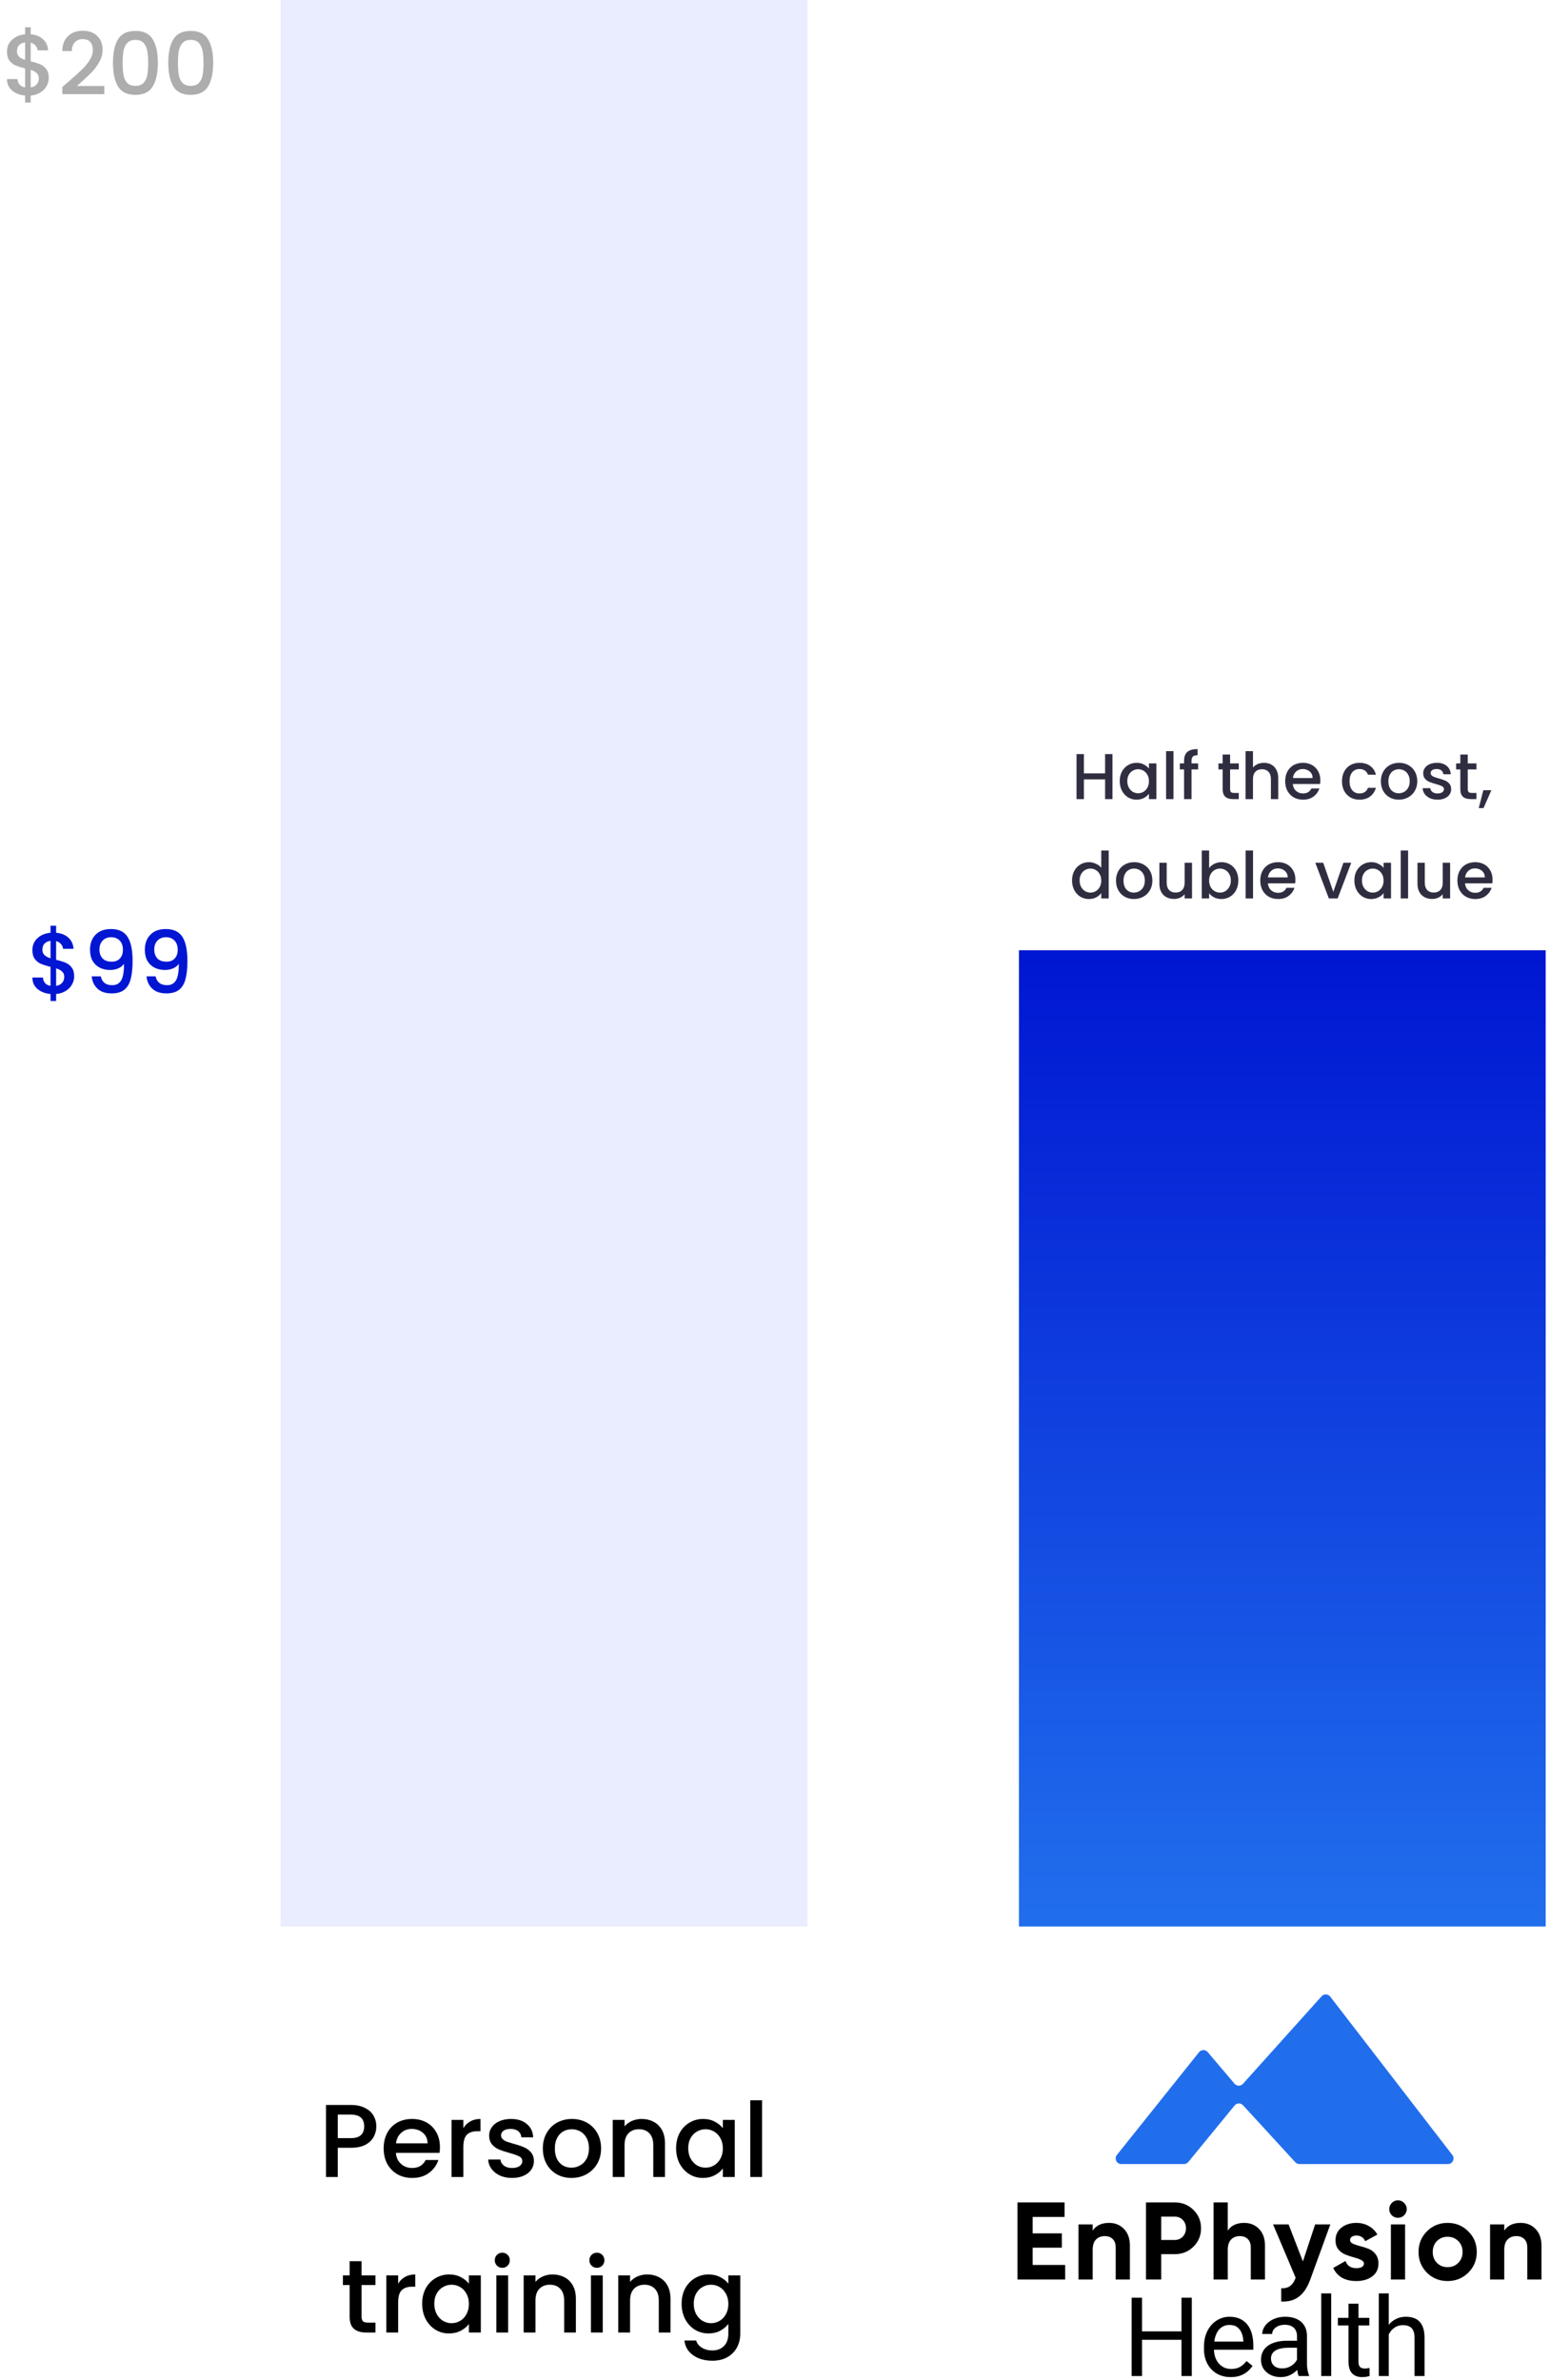<svg width="359" height="551" viewBox="0 0 359 551" fill="none" xmlns="http://www.w3.org/2000/svg">
<g id="graph">
<g id="tag-right">
<path id="Health" d="M273.945 539.737V541.692H264.134V539.737H273.945ZM264.507 531.943V550.072H262.104V531.943H264.507ZM276.037 531.943V550.072H273.646V531.943H276.037ZM285.04 550.321C284.102 550.321 283.251 550.163 282.487 549.848C281.732 549.524 281.08 549.072 280.532 548.491C279.993 547.91 279.578 547.221 279.287 546.424C278.997 545.627 278.852 544.755 278.852 543.809V543.286C278.852 542.19 279.013 541.215 279.337 540.36C279.661 539.497 280.101 538.766 280.657 538.169C281.213 537.571 281.844 537.119 282.55 536.811C283.255 536.504 283.986 536.351 284.741 536.351C285.704 536.351 286.534 536.517 287.231 536.849C287.937 537.181 288.514 537.646 288.962 538.243C289.41 538.833 289.742 539.53 289.958 540.335C290.174 541.132 290.282 542.004 290.282 542.95V543.983H280.221V542.103H287.978V541.929C287.945 541.331 287.821 540.75 287.605 540.186C287.397 539.621 287.065 539.156 286.609 538.791C286.152 538.426 285.53 538.243 284.741 538.243C284.218 538.243 283.737 538.355 283.297 538.579C282.857 538.795 282.479 539.119 282.164 539.551C281.848 539.982 281.603 540.509 281.429 541.132C281.255 541.755 281.167 542.473 281.167 543.286V543.809C281.167 544.448 281.255 545.05 281.429 545.614C281.612 546.171 281.873 546.66 282.213 547.084C282.562 547.507 282.981 547.839 283.471 548.08C283.969 548.32 284.533 548.441 285.164 548.441C285.978 548.441 286.667 548.275 287.231 547.943C287.796 547.611 288.29 547.167 288.713 546.61L290.107 547.719C289.817 548.159 289.448 548.578 288.999 548.976C288.551 549.375 287.999 549.698 287.343 549.947C286.696 550.196 285.928 550.321 285.04 550.321ZM300.405 547.768V540.833C300.405 540.302 300.297 539.841 300.081 539.451C299.874 539.053 299.558 538.745 299.135 538.53C298.712 538.314 298.189 538.206 297.566 538.206C296.985 538.206 296.475 538.306 296.035 538.505C295.603 538.704 295.263 538.965 295.014 539.289C294.773 539.613 294.653 539.962 294.653 540.335H292.349C292.349 539.854 292.474 539.376 292.723 538.903C292.972 538.43 293.329 538.003 293.793 537.621C294.267 537.231 294.831 536.923 295.487 536.699C296.151 536.467 296.89 536.351 297.703 536.351C298.683 536.351 299.546 536.517 300.293 536.849C301.048 537.181 301.638 537.683 302.061 538.355C302.493 539.019 302.709 539.854 302.709 540.858V547.133C302.709 547.582 302.746 548.059 302.821 548.565C302.904 549.072 303.024 549.507 303.182 549.873V550.072H300.779C300.662 549.806 300.571 549.453 300.505 549.014C300.438 548.565 300.405 548.15 300.405 547.768ZM300.803 541.904L300.828 543.523H298.5C297.844 543.523 297.259 543.577 296.744 543.684C296.23 543.784 295.798 543.938 295.449 544.145C295.101 544.353 294.835 544.614 294.653 544.93C294.47 545.237 294.379 545.598 294.379 546.013C294.379 546.436 294.474 546.822 294.665 547.171C294.856 547.519 295.142 547.797 295.524 548.005C295.914 548.204 296.392 548.304 296.956 548.304C297.662 548.304 298.284 548.154 298.824 547.856C299.363 547.557 299.791 547.192 300.106 546.76C300.43 546.328 300.604 545.909 300.629 545.502L301.613 546.61C301.555 546.959 301.397 547.345 301.14 547.768C300.882 548.192 300.538 548.599 300.106 548.989C299.683 549.37 299.177 549.69 298.587 549.947C298.006 550.196 297.35 550.321 296.62 550.321C295.707 550.321 294.906 550.142 294.217 549.786C293.536 549.429 293.005 548.951 292.623 548.354C292.25 547.748 292.063 547.071 292.063 546.324C292.063 545.602 292.204 544.967 292.486 544.419C292.768 543.863 293.175 543.402 293.706 543.037C294.238 542.663 294.877 542.381 295.624 542.19C296.371 541.999 297.205 541.904 298.126 541.904H300.803ZM308.324 530.947V550.072H306.009V530.947H308.324ZM317.153 536.6V538.368H309.869V536.6H317.153ZM312.334 533.325H314.638V546.735C314.638 547.192 314.708 547.536 314.849 547.768C314.991 548.001 315.173 548.154 315.397 548.229C315.621 548.304 315.862 548.341 316.119 548.341C316.31 548.341 316.51 548.325 316.717 548.291C316.933 548.25 317.095 548.217 317.203 548.192L317.215 550.072C317.033 550.13 316.792 550.184 316.493 550.234C316.202 550.292 315.85 550.321 315.435 550.321C314.87 550.321 314.351 550.209 313.878 549.985C313.405 549.761 313.027 549.387 312.745 548.864C312.471 548.333 312.334 547.619 312.334 546.723V533.325ZM321.648 530.947V550.072H319.345V530.947H321.648ZM321.1 542.825L320.142 542.788C320.15 541.867 320.287 541.016 320.553 540.235C320.818 539.447 321.192 538.762 321.673 538.181C322.155 537.6 322.727 537.152 323.391 536.836C324.064 536.513 324.807 536.351 325.62 536.351C326.284 536.351 326.882 536.442 327.413 536.625C327.944 536.799 328.397 537.081 328.77 537.471C329.152 537.861 329.443 538.368 329.642 538.99C329.841 539.605 329.941 540.356 329.941 541.244V550.072H327.625V541.219C327.625 540.514 327.521 539.949 327.314 539.526C327.106 539.094 326.803 538.783 326.405 538.592C326.006 538.393 325.516 538.293 324.935 538.293C324.363 538.293 323.84 538.413 323.367 538.654C322.902 538.895 322.499 539.227 322.159 539.65C321.827 540.074 321.565 540.559 321.374 541.107C321.192 541.647 321.1 542.219 321.1 542.825Z" fill="black"/>
<path id="EnPhysion" d="M239.177 524.362H246.699V527.728H235.658V509.878H246.572V513.244H239.177V517.043H245.934V520.358H239.177V524.362ZM256.88 514.621C258.274 514.621 259.422 515.088 260.323 516.023C261.241 516.958 261.7 518.25 261.7 519.899V527.728H258.41V520.307C258.41 519.457 258.181 518.811 257.722 518.369C257.263 517.91 256.651 517.681 255.886 517.681C255.036 517.681 254.356 517.944 253.846 518.471C253.336 518.998 253.081 519.789 253.081 520.843V527.728H249.791V514.978H253.081V516.406C253.88 515.216 255.146 514.621 256.88 514.621ZM272.082 509.878C273.799 509.878 275.244 510.456 276.417 511.612C277.59 512.768 278.177 514.187 278.177 515.87C278.177 517.553 277.59 518.973 276.417 520.129C275.244 521.285 273.799 521.863 272.082 521.863H268.946V527.728H265.427V509.878H272.082ZM272.082 518.573C272.83 518.573 273.451 518.318 273.944 517.808C274.437 517.281 274.683 516.635 274.683 515.87C274.683 515.088 274.437 514.442 273.944 513.932C273.451 513.422 272.83 513.167 272.082 513.167H268.946V518.573H272.082ZM288.169 514.621C289.563 514.621 290.71 515.088 291.611 516.023C292.529 516.958 292.988 518.25 292.988 519.899V527.728H289.699V520.307C289.699 519.457 289.469 518.811 289.01 518.369C288.551 517.91 287.939 517.681 287.174 517.681C286.324 517.681 285.644 517.944 285.134 518.471C284.624 518.998 284.369 519.789 284.369 520.843V527.728H281.08V509.878H284.369V516.406C285.168 515.216 286.435 514.621 288.169 514.621ZM304.601 514.978H308.12L303.479 527.728C302.816 529.564 301.932 530.89 300.827 531.706C299.739 532.539 298.379 532.913 296.747 532.828V529.768C297.631 529.785 298.328 529.598 298.838 529.207C299.365 528.816 299.782 528.187 300.088 527.32L294.86 514.978H298.456L301.771 523.546L304.601 514.978ZM312.688 518.599C312.688 518.939 312.909 519.219 313.351 519.44C313.81 519.644 314.363 519.831 315.009 520.001C315.655 520.154 316.301 520.358 316.947 520.613C317.593 520.851 318.137 521.259 318.579 521.837C319.038 522.415 319.267 523.138 319.267 524.005C319.267 525.314 318.774 526.325 317.788 527.039C316.819 527.736 315.604 528.085 314.142 528.085C311.524 528.085 309.739 527.073 308.787 525.05L311.643 523.444C312.017 524.549 312.85 525.101 314.142 525.101C315.315 525.101 315.901 524.736 315.901 524.005C315.901 523.665 315.672 523.393 315.213 523.189C314.771 522.968 314.227 522.772 313.581 522.602C312.935 522.432 312.289 522.22 311.643 521.965C310.997 521.71 310.444 521.31 309.985 520.766C309.543 520.205 309.322 519.508 309.322 518.675C309.322 517.417 309.781 516.431 310.699 515.717C311.634 514.986 312.79 514.621 314.167 514.621C315.204 514.621 316.148 514.859 316.998 515.335C317.848 515.794 318.519 516.457 319.012 517.324L316.207 518.854C315.799 517.987 315.119 517.553 314.167 517.553C313.742 517.553 313.385 517.647 313.096 517.834C312.824 518.021 312.688 518.276 312.688 518.599ZM323.78 513.448C323.236 513.448 322.76 513.252 322.352 512.861C321.961 512.453 321.765 511.977 321.765 511.433C321.765 510.889 321.961 510.413 322.352 510.005C322.76 509.597 323.236 509.393 323.78 509.393C324.341 509.393 324.817 509.597 325.208 510.005C325.616 510.413 325.82 510.889 325.82 511.433C325.82 511.977 325.616 512.453 325.208 512.861C324.817 513.252 324.341 513.448 323.78 513.448ZM322.148 527.728V514.978H325.437V527.728H322.148ZM340.076 526.147C338.767 527.439 337.169 528.085 335.282 528.085C333.395 528.085 331.797 527.439 330.488 526.147C329.196 524.838 328.55 523.24 328.55 521.353C328.55 519.466 329.196 517.876 330.488 516.584C331.797 515.275 333.395 514.621 335.282 514.621C337.169 514.621 338.767 515.275 340.076 516.584C341.385 517.876 342.04 519.466 342.04 521.353C342.04 523.24 341.385 524.838 340.076 526.147ZM332.809 523.877C333.472 524.54 334.296 524.872 335.282 524.872C336.268 524.872 337.093 524.54 337.756 523.877C338.419 523.214 338.75 522.373 338.75 521.353C338.75 520.333 338.419 519.491 337.756 518.828C337.093 518.165 336.268 517.834 335.282 517.834C334.296 517.834 333.472 518.165 332.809 518.828C332.163 519.491 331.84 520.333 331.84 521.353C331.84 522.373 332.163 523.214 332.809 523.877ZM352.208 514.621C353.602 514.621 354.749 515.088 355.65 516.023C356.568 516.958 357.027 518.25 357.027 519.899V527.728H353.738V520.307C353.738 519.457 353.508 518.811 353.049 518.369C352.59 517.91 351.978 517.681 351.213 517.681C350.363 517.681 349.683 517.944 349.173 518.471C348.663 518.998 348.408 519.789 348.408 520.843V527.728H345.119V514.978H348.408V516.406C349.207 515.216 350.474 514.621 352.208 514.621Z" fill="black"/>
<path id="Vector 1" d="M336.385 498.906L308.096 462.235C307.6 461.593 306.643 461.557 306.1 462.16L287.888 482.422C287.361 483.008 286.439 482.995 285.93 482.394L279.717 475.076C279.188 474.453 278.222 474.467 277.711 475.106L258.689 498.888C258.008 499.739 258.614 501 259.704 501H274.224C274.613 501 274.982 500.825 275.229 500.524L285.943 487.447C286.444 486.835 287.371 486.809 287.906 487.392L300.006 500.579C300.253 500.847 300.6 501 300.964 501H335.355C336.435 501 337.044 499.761 336.385 498.906Z" fill="#216EED"/>
</g>
<path id="tag-left" d="M87.163 492.288C87.163 493.136 86.963 493.936 86.563 494.688C86.163 495.44 85.523 496.056 84.643 496.536C83.763 497 82.635 497.232 81.259 497.232H78.235V504H75.499V487.32H81.259C82.539 487.32 83.619 487.544 84.499 487.992C85.395 488.424 86.059 489.016 86.491 489.768C86.939 490.52 87.163 491.36 87.163 492.288ZM81.259 495C82.299 495 83.075 494.768 83.587 494.304C84.099 493.824 84.355 493.152 84.355 492.288C84.355 490.464 83.323 489.552 81.259 489.552H78.235V495H81.259ZM101.893 497.064C101.893 497.56 101.861 498.008 101.797 498.408H91.693C91.773 499.464 92.165 500.312 92.869 500.952C93.573 501.592 94.437 501.912 95.461 501.912C96.933 501.912 97.973 501.296 98.581 500.064H101.533C101.133 501.28 100.405 502.28 99.349 503.064C98.309 503.832 97.013 504.216 95.461 504.216C94.197 504.216 93.061 503.936 92.053 503.376C91.061 502.8 90.277 502 89.701 500.976C89.141 499.936 88.861 498.736 88.861 497.376C88.861 496.016 89.133 494.824 89.677 493.8C90.237 492.76 91.013 491.96 92.005 491.4C93.013 490.84 94.165 490.56 95.461 490.56C96.709 490.56 97.821 490.832 98.797 491.376C99.773 491.92 100.533 492.688 101.077 493.68C101.621 494.656 101.893 495.784 101.893 497.064ZM99.037 496.2C99.021 495.192 98.661 494.384 97.957 493.776C97.253 493.168 96.381 492.864 95.341 492.864C94.397 492.864 93.589 493.168 92.917 493.776C92.245 494.368 91.845 495.176 91.717 496.2H99.037ZM107.321 492.696C107.721 492.024 108.249 491.504 108.905 491.136C109.577 490.752 110.369 490.56 111.281 490.56V493.392H110.585C109.513 493.392 108.697 493.664 108.137 494.208C107.593 494.752 107.321 495.696 107.321 497.04V504H104.585V490.776H107.321V492.696ZM118.596 504.216C117.556 504.216 116.62 504.032 115.788 503.664C114.972 503.28 114.324 502.768 113.844 502.128C113.364 501.472 113.108 500.744 113.076 499.944H115.908C115.956 500.504 116.22 500.976 116.7 501.36C117.196 501.728 117.812 501.912 118.548 501.912C119.316 501.912 119.908 501.768 120.324 501.48C120.756 501.176 120.972 500.792 120.972 500.328C120.972 499.832 120.732 499.464 120.252 499.224C119.788 498.984 119.044 498.72 118.02 498.432C117.028 498.16 116.22 497.896 115.596 497.64C114.972 497.384 114.428 496.992 113.964 496.464C113.516 495.936 113.292 495.24 113.292 494.376C113.292 493.672 113.5 493.032 113.916 492.456C114.332 491.864 114.924 491.4 115.692 491.064C116.476 490.728 117.372 490.56 118.38 490.56C119.884 490.56 121.092 490.944 122.004 491.712C122.932 492.464 123.428 493.496 123.492 494.808H120.756C120.708 494.216 120.468 493.744 120.036 493.392C119.604 493.04 119.02 492.864 118.284 492.864C117.564 492.864 117.012 493 116.628 493.272C116.244 493.544 116.052 493.904 116.052 494.352C116.052 494.704 116.18 495 116.436 495.24C116.692 495.48 117.004 495.672 117.372 495.816C117.74 495.944 118.284 496.112 119.004 496.32C119.964 496.576 120.748 496.84 121.356 497.112C121.98 497.368 122.516 497.752 122.964 498.264C123.412 498.776 123.644 499.456 123.66 500.304C123.66 501.056 123.452 501.728 123.036 502.32C122.62 502.912 122.028 503.376 121.26 503.712C120.508 504.048 119.62 504.216 118.596 504.216ZM132.352 504.216C131.104 504.216 129.976 503.936 128.968 503.376C127.96 502.8 127.168 502 126.592 500.976C126.016 499.936 125.728 498.736 125.728 497.376C125.728 496.032 126.024 494.84 126.616 493.8C127.208 492.76 128.016 491.96 129.04 491.4C130.064 490.84 131.208 490.56 132.472 490.56C133.736 490.56 134.88 490.84 135.904 491.4C136.928 491.96 137.736 492.76 138.328 493.8C138.92 494.84 139.216 496.032 139.216 497.376C139.216 498.72 138.912 499.912 138.304 500.952C137.696 501.992 136.864 502.8 135.808 503.376C134.768 503.936 133.616 504.216 132.352 504.216ZM132.352 501.84C133.056 501.84 133.712 501.672 134.32 501.336C134.944 501 135.448 500.496 135.832 499.824C136.216 499.152 136.408 498.336 136.408 497.376C136.408 496.416 136.224 495.608 135.856 494.952C135.488 494.28 135 493.776 134.392 493.44C133.784 493.104 133.128 492.936 132.424 492.936C131.72 492.936 131.064 493.104 130.456 493.44C129.864 493.776 129.392 494.28 129.04 494.952C128.688 495.608 128.512 496.416 128.512 497.376C128.512 498.8 128.872 499.904 129.592 500.688C130.328 501.456 131.248 501.84 132.352 501.84ZM148.593 490.56C149.633 490.56 150.561 490.776 151.377 491.208C152.209 491.64 152.857 492.28 153.321 493.128C153.785 493.976 154.017 495 154.017 496.2V504H151.305V496.608C151.305 495.424 151.009 494.52 150.417 493.896C149.825 493.256 149.017 492.936 147.993 492.936C146.969 492.936 146.153 493.256 145.545 493.896C144.953 494.52 144.657 495.424 144.657 496.608V504H141.921V490.776H144.657V492.288C145.105 491.744 145.673 491.32 146.361 491.016C147.065 490.712 147.809 490.56 148.593 490.56ZM156.595 497.328C156.595 496 156.867 494.824 157.411 493.8C157.971 492.776 158.723 491.984 159.667 491.424C160.627 490.848 161.683 490.56 162.835 490.56C163.875 490.56 164.779 490.768 165.547 491.184C166.331 491.584 166.955 492.088 167.419 492.696V490.776H170.179V504H167.419V502.032C166.955 502.656 166.323 503.176 165.523 503.592C164.723 504.008 163.811 504.216 162.787 504.216C161.651 504.216 160.611 503.928 159.667 503.352C158.723 502.76 157.971 501.944 157.411 500.904C156.867 499.848 156.595 498.656 156.595 497.328ZM167.419 497.376C167.419 496.464 167.227 495.672 166.843 495C166.475 494.328 165.987 493.816 165.379 493.464C164.771 493.112 164.115 492.936 163.411 492.936C162.707 492.936 162.051 493.112 161.443 493.464C160.835 493.8 160.339 494.304 159.955 494.976C159.587 495.632 159.403 496.416 159.403 497.328C159.403 498.24 159.587 499.04 159.955 499.728C160.339 500.416 160.835 500.944 161.443 501.312C162.067 501.664 162.723 501.84 163.411 501.84C164.115 501.84 164.771 501.664 165.379 501.312C165.987 500.96 166.475 500.448 166.843 499.776C167.227 499.088 167.419 498.288 167.419 497.376ZM176.509 486.24V504H173.773V486.24H176.509ZM83.742 529.008V536.328C83.742 536.824 83.854 537.184 84.078 537.408C84.318 537.616 84.718 537.72 85.278 537.72H86.958V540H84.798C83.566 540 82.622 539.712 81.966 539.136C81.31 538.56 80.982 537.624 80.982 536.328V529.008H79.422V526.776H80.982V523.488H83.742V526.776H86.958V529.008H83.742ZM92.216 528.696C92.616 528.024 93.144 527.504 93.8 527.136C94.472 526.752 95.264 526.56 96.176 526.56V529.392H95.48C94.408 529.392 93.592 529.664 93.032 530.208C92.488 530.752 92.216 531.696 92.216 533.04V540H89.48V526.776H92.216V528.696ZM97.779 533.328C97.779 532 98.051 530.824 98.595 529.8C99.155 528.776 99.907 527.984 100.851 527.424C101.811 526.848 102.867 526.56 104.019 526.56C105.059 526.56 105.963 526.768 106.731 527.184C107.515 527.584 108.139 528.088 108.603 528.696V526.776H111.363V540H108.603V538.032C108.139 538.656 107.507 539.176 106.707 539.592C105.907 540.008 104.995 540.216 103.971 540.216C102.835 540.216 101.795 539.928 100.851 539.352C99.907 538.76 99.155 537.944 98.595 536.904C98.051 535.848 97.779 534.656 97.779 533.328ZM108.603 533.376C108.603 532.464 108.411 531.672 108.027 531C107.659 530.328 107.171 529.816 106.563 529.464C105.955 529.112 105.299 528.936 104.595 528.936C103.891 528.936 103.235 529.112 102.627 529.464C102.019 529.8 101.523 530.304 101.139 530.976C100.771 531.632 100.587 532.416 100.587 533.328C100.587 534.24 100.771 535.04 101.139 535.728C101.523 536.416 102.019 536.944 102.627 537.312C103.251 537.664 103.907 537.84 104.595 537.84C105.299 537.84 105.955 537.664 106.563 537.312C107.171 536.96 107.659 536.448 108.027 535.776C108.411 535.088 108.603 534.288 108.603 533.376ZM116.348 525.024C115.852 525.024 115.436 524.856 115.1 524.52C114.764 524.184 114.596 523.768 114.596 523.272C114.596 522.776 114.764 522.36 115.1 522.024C115.436 521.688 115.852 521.52 116.348 521.52C116.828 521.52 117.236 521.688 117.572 522.024C117.908 522.36 118.076 522.776 118.076 523.272C118.076 523.768 117.908 524.184 117.572 524.52C117.236 524.856 116.828 525.024 116.348 525.024ZM117.692 526.776V540H114.956V526.776H117.692ZM127.956 526.56C128.996 526.56 129.924 526.776 130.74 527.208C131.572 527.64 132.22 528.28 132.684 529.128C133.148 529.976 133.38 531 133.38 532.2V540H130.668V532.608C130.668 531.424 130.372 530.52 129.78 529.896C129.188 529.256 128.38 528.936 127.356 528.936C126.332 528.936 125.516 529.256 124.908 529.896C124.316 530.52 124.02 531.424 124.02 532.608V540H121.284V526.776H124.02V528.288C124.468 527.744 125.036 527.32 125.724 527.016C126.428 526.712 127.172 526.56 127.956 526.56ZM138.262 525.024C137.766 525.024 137.35 524.856 137.014 524.52C136.678 524.184 136.51 523.768 136.51 523.272C136.51 522.776 136.678 522.36 137.014 522.024C137.35 521.688 137.766 521.52 138.262 521.52C138.742 521.52 139.15 521.688 139.486 522.024C139.822 522.36 139.99 522.776 139.99 523.272C139.99 523.768 139.822 524.184 139.486 524.52C139.15 524.856 138.742 525.024 138.262 525.024ZM139.606 526.776V540H136.87V526.776H139.606ZM149.87 526.56C150.91 526.56 151.838 526.776 152.654 527.208C153.486 527.64 154.134 528.28 154.598 529.128C155.062 529.976 155.294 531 155.294 532.2V540H152.582V532.608C152.582 531.424 152.286 530.52 151.694 529.896C151.102 529.256 150.294 528.936 149.27 528.936C148.246 528.936 147.43 529.256 146.822 529.896C146.23 530.52 145.934 531.424 145.934 532.608V540H143.198V526.776H145.934V528.288C146.382 527.744 146.95 527.32 147.638 527.016C148.342 526.712 149.086 526.56 149.87 526.56ZM164.112 526.56C165.136 526.56 166.04 526.768 166.824 527.184C167.624 527.584 168.248 528.088 168.696 528.696V526.776H171.456V540.216C171.456 541.432 171.2 542.512 170.688 543.456C170.176 544.416 169.432 545.168 168.456 545.712C167.496 546.256 166.344 546.528 165 546.528C163.208 546.528 161.72 546.104 160.536 545.256C159.352 544.424 158.68 543.288 158.52 541.848H161.232C161.44 542.536 161.88 543.088 162.552 543.504C163.24 543.936 164.056 544.152 165 544.152C166.104 544.152 166.992 543.816 167.664 543.144C168.352 542.472 168.696 541.496 168.696 540.216V538.008C168.232 538.632 167.6 539.16 166.8 539.592C166.016 540.008 165.12 540.216 164.112 540.216C162.96 540.216 161.904 539.928 160.944 539.352C160 538.76 159.248 537.944 158.688 536.904C158.144 535.848 157.872 534.656 157.872 533.328C157.872 532 158.144 530.824 158.688 529.8C159.248 528.776 160 527.984 160.944 527.424C161.904 526.848 162.96 526.56 164.112 526.56ZM168.696 533.376C168.696 532.464 168.504 531.672 168.12 531C167.752 530.328 167.264 529.816 166.656 529.464C166.048 529.112 165.392 528.936 164.688 528.936C163.984 528.936 163.328 529.112 162.72 529.464C162.112 529.8 161.616 530.304 161.232 530.976C160.864 531.632 160.68 532.416 160.68 533.328C160.68 534.24 160.864 535.04 161.232 535.728C161.616 536.416 162.112 536.944 162.72 537.312C163.344 537.664 164 537.84 164.688 537.84C165.392 537.84 166.048 537.664 166.656 537.312C167.264 536.96 167.752 536.448 168.12 535.776C168.504 535.088 168.696 534.288 168.696 533.376Z" fill="black"/>
<rect id="bar-left" x="65" width="122" height="446" fill="#EAECFF"/>
<rect id="bar-right" x="236" y="220" width="122" height="226" fill="url(#paint0_linear_84_35)"/>
<path id="price" d="M257.663 174.575V185H255.953V180.44H251.048V185H249.338V174.575H251.048V179.045H255.953V174.575H257.663ZM259.345 180.83C259.345 180 259.515 179.265 259.855 178.625C260.205 177.985 260.675 177.49 261.265 177.14C261.865 176.78 262.525 176.6 263.245 176.6C263.895 176.6 264.46 176.73 264.94 176.99C265.43 177.24 265.82 177.555 266.11 177.935V176.735H267.835V185H266.11V183.77C265.82 184.16 265.425 184.485 264.925 184.745C264.425 185.005 263.855 185.135 263.215 185.135C262.505 185.135 261.855 184.955 261.265 184.595C260.675 184.225 260.205 183.715 259.855 183.065C259.515 182.405 259.345 181.66 259.345 180.83ZM266.11 180.86C266.11 180.29 265.99 179.795 265.75 179.375C265.52 178.955 265.215 178.635 264.835 178.415C264.455 178.195 264.045 178.085 263.605 178.085C263.165 178.085 262.755 178.195 262.375 178.415C261.995 178.625 261.685 178.94 261.445 179.36C261.215 179.77 261.1 180.26 261.1 180.83C261.1 181.4 261.215 181.9 261.445 182.33C261.685 182.76 261.995 183.09 262.375 183.32C262.765 183.54 263.175 183.65 263.605 183.65C264.045 183.65 264.455 183.54 264.835 183.32C265.215 183.1 265.52 182.78 265.75 182.36C265.99 181.93 266.11 181.43 266.11 180.86ZM271.791 173.9V185H270.081V173.9H271.791ZM277.501 178.13H275.971V185H274.246V178.13H273.271V176.735H274.246V176.15C274.246 175.2 274.496 174.51 274.996 174.08C275.506 173.64 276.301 173.42 277.381 173.42V174.845C276.861 174.845 276.496 174.945 276.286 175.145C276.076 175.335 275.971 175.67 275.971 176.15V176.735H277.501V178.13ZM284.908 178.13V182.705C284.908 183.015 284.978 183.24 285.118 183.38C285.268 183.51 285.518 183.575 285.868 183.575H286.918V185H285.568C284.798 185 284.208 184.82 283.798 184.46C283.388 184.1 283.183 183.515 283.183 182.705V178.13H282.208V176.735H283.183V174.68H284.908V176.735H286.918V178.13H284.908ZM292.769 176.6C293.399 176.6 293.959 176.735 294.449 177.005C294.949 177.275 295.339 177.675 295.619 178.205C295.909 178.735 296.054 179.375 296.054 180.125V185H294.359V180.38C294.359 179.64 294.174 179.075 293.804 178.685C293.434 178.285 292.929 178.085 292.289 178.085C291.649 178.085 291.139 178.285 290.759 178.685C290.389 179.075 290.204 179.64 290.204 180.38V185H288.494V173.9H290.204V177.695C290.494 177.345 290.859 177.075 291.299 176.885C291.749 176.695 292.239 176.6 292.769 176.6ZM305.81 180.665C305.81 180.975 305.79 181.255 305.75 181.505H299.435C299.485 182.165 299.73 182.695 300.17 183.095C300.61 183.495 301.15 183.695 301.79 183.695C302.71 183.695 303.36 183.31 303.74 182.54H305.585C305.335 183.3 304.88 183.925 304.22 184.415C303.57 184.895 302.76 185.135 301.79 185.135C301 185.135 300.29 184.96 299.66 184.61C299.04 184.25 298.55 183.75 298.19 183.11C297.84 182.46 297.665 181.71 297.665 180.86C297.665 180.01 297.835 179.265 298.175 178.625C298.525 177.975 299.01 177.475 299.63 177.125C300.26 176.775 300.98 176.6 301.79 176.6C302.57 176.6 303.265 176.77 303.875 177.11C304.485 177.45 304.96 177.93 305.3 178.55C305.64 179.16 305.81 179.865 305.81 180.665ZM304.025 180.125C304.015 179.495 303.79 178.99 303.35 178.61C302.91 178.23 302.365 178.04 301.715 178.04C301.125 178.04 300.62 178.23 300.2 178.61C299.78 178.98 299.53 179.485 299.45 180.125H304.025ZM310.819 180.86C310.819 180.01 310.989 179.265 311.329 178.625C311.679 177.975 312.159 177.475 312.769 177.125C313.379 176.775 314.079 176.6 314.869 176.6C315.869 176.6 316.694 176.84 317.344 177.32C318.004 177.79 318.449 178.465 318.679 179.345H316.834C316.684 178.935 316.444 178.615 316.114 178.385C315.784 178.155 315.369 178.04 314.869 178.04C314.169 178.04 313.609 178.29 313.189 178.79C312.779 179.28 312.574 179.97 312.574 180.86C312.574 181.75 312.779 182.445 313.189 182.945C313.609 183.445 314.169 183.695 314.869 183.695C315.859 183.695 316.514 183.26 316.834 182.39H318.679C318.439 183.23 317.989 183.9 317.329 184.4C316.669 184.89 315.849 185.135 314.869 185.135C314.079 185.135 313.379 184.96 312.769 184.61C312.159 184.25 311.679 183.75 311.329 183.11C310.989 182.46 310.819 181.71 310.819 180.86ZM323.968 185.135C323.188 185.135 322.483 184.96 321.853 184.61C321.223 184.25 320.728 183.75 320.368 183.11C320.008 182.46 319.828 181.71 319.828 180.86C319.828 180.02 320.013 179.275 320.383 178.625C320.753 177.975 321.258 177.475 321.898 177.125C322.538 176.775 323.253 176.6 324.043 176.6C324.833 176.6 325.548 176.775 326.188 177.125C326.828 177.475 327.333 177.975 327.703 178.625C328.073 179.275 328.258 180.02 328.258 180.86C328.258 181.7 328.068 182.445 327.688 183.095C327.308 183.745 326.788 184.25 326.128 184.61C325.478 184.96 324.758 185.135 323.968 185.135ZM323.968 183.65C324.408 183.65 324.818 183.545 325.198 183.335C325.588 183.125 325.903 182.81 326.143 182.39C326.383 181.97 326.503 181.46 326.503 180.86C326.503 180.26 326.388 179.755 326.158 179.345C325.928 178.925 325.623 178.61 325.243 178.4C324.863 178.19 324.453 178.085 324.013 178.085C323.573 178.085 323.163 178.19 322.783 178.4C322.413 178.61 322.118 178.925 321.898 179.345C321.678 179.755 321.568 180.26 321.568 180.86C321.568 181.75 321.793 182.44 322.243 182.93C322.703 183.41 323.278 183.65 323.968 183.65ZM332.949 185.135C332.299 185.135 331.714 185.02 331.194 184.79C330.684 184.55 330.279 184.23 329.979 183.83C329.679 183.42 329.519 182.965 329.499 182.465H331.269C331.299 182.815 331.464 183.11 331.764 183.35C332.074 183.58 332.459 183.695 332.919 183.695C333.399 183.695 333.769 183.605 334.029 183.425C334.299 183.235 334.434 182.995 334.434 182.705C334.434 182.395 334.284 182.165 333.984 182.015C333.694 181.865 333.229 181.7 332.589 181.52C331.969 181.35 331.464 181.185 331.074 181.025C330.684 180.865 330.344 180.62 330.054 180.29C329.774 179.96 329.634 179.525 329.634 178.985C329.634 178.545 329.764 178.145 330.024 177.785C330.284 177.415 330.654 177.125 331.134 176.915C331.624 176.705 332.184 176.6 332.814 176.6C333.754 176.6 334.509 176.84 335.079 177.32C335.659 177.79 335.969 178.435 336.009 179.255H334.299C334.269 178.885 334.119 178.59 333.849 178.37C333.579 178.15 333.214 178.04 332.754 178.04C332.304 178.04 331.959 178.125 331.719 178.295C331.479 178.465 331.359 178.69 331.359 178.97C331.359 179.19 331.439 179.375 331.599 179.525C331.759 179.675 331.954 179.795 332.184 179.885C332.414 179.965 332.754 180.07 333.204 180.2C333.804 180.36 334.294 180.525 334.674 180.695C335.064 180.855 335.399 181.095 335.679 181.415C335.959 181.735 336.104 182.16 336.114 182.69C336.114 183.16 335.984 183.58 335.724 183.95C335.464 184.32 335.094 184.61 334.614 184.82C334.144 185.03 333.589 185.135 332.949 185.135ZM339.956 178.13V182.705C339.956 183.015 340.026 183.24 340.166 183.38C340.316 183.51 340.566 183.575 340.916 183.575H341.966V185H340.616C339.846 185 339.256 184.82 338.846 184.46C338.436 184.1 338.231 183.515 338.231 182.705V178.13H337.256V176.735H338.231V174.68H339.956V176.735H341.966V178.13H339.956ZM345.417 182.945L343.602 187.085H342.492L343.557 182.945H345.417ZM248.3 203.83C248.3 203 248.47 202.265 248.81 201.625C249.16 200.985 249.63 200.49 250.22 200.14C250.82 199.78 251.485 199.6 252.215 199.6C252.755 199.6 253.285 199.72 253.805 199.96C254.335 200.19 254.755 200.5 255.065 200.89V196.9H256.79V208H255.065V206.755C254.785 207.155 254.395 207.485 253.895 207.745C253.405 208.005 252.84 208.135 252.2 208.135C251.48 208.135 250.82 207.955 250.22 207.595C249.63 207.225 249.16 206.715 248.81 206.065C248.47 205.405 248.3 204.66 248.3 203.83ZM255.065 203.86C255.065 203.29 254.945 202.795 254.705 202.375C254.475 201.955 254.17 201.635 253.79 201.415C253.41 201.195 253 201.085 252.56 201.085C252.12 201.085 251.71 201.195 251.33 201.415C250.95 201.625 250.64 201.94 250.4 202.36C250.17 202.77 250.055 203.26 250.055 203.83C250.055 204.4 250.17 204.9 250.4 205.33C250.64 205.76 250.95 206.09 251.33 206.32C251.72 206.54 252.13 206.65 252.56 206.65C253 206.65 253.41 206.54 253.79 206.32C254.17 206.1 254.475 205.78 254.705 205.36C254.945 204.93 255.065 204.43 255.065 203.86ZM262.621 208.135C261.841 208.135 261.136 207.96 260.506 207.61C259.876 207.25 259.381 206.75 259.021 206.11C258.661 205.46 258.481 204.71 258.481 203.86C258.481 203.02 258.666 202.275 259.036 201.625C259.406 200.975 259.911 200.475 260.551 200.125C261.191 199.775 261.906 199.6 262.696 199.6C263.486 199.6 264.201 199.775 264.841 200.125C265.481 200.475 265.986 200.975 266.356 201.625C266.726 202.275 266.911 203.02 266.911 203.86C266.911 204.7 266.721 205.445 266.341 206.095C265.961 206.745 265.441 207.25 264.781 207.61C264.131 207.96 263.411 208.135 262.621 208.135ZM262.621 206.65C263.061 206.65 263.471 206.545 263.851 206.335C264.241 206.125 264.556 205.81 264.796 205.39C265.036 204.97 265.156 204.46 265.156 203.86C265.156 203.26 265.041 202.755 264.811 202.345C264.581 201.925 264.276 201.61 263.896 201.4C263.516 201.19 263.106 201.085 262.666 201.085C262.226 201.085 261.816 201.19 261.436 201.4C261.066 201.61 260.771 201.925 260.551 202.345C260.331 202.755 260.221 203.26 260.221 203.86C260.221 204.75 260.446 205.44 260.896 205.93C261.356 206.41 261.931 206.65 262.621 206.65ZM276.086 199.735V208H274.376V207.025C274.106 207.365 273.751 207.635 273.311 207.835C272.881 208.025 272.421 208.12 271.931 208.12C271.281 208.12 270.696 207.985 270.176 207.715C269.666 207.445 269.261 207.045 268.961 206.515C268.671 205.985 268.526 205.345 268.526 204.595V199.735H270.221V204.34C270.221 205.08 270.406 205.65 270.776 206.05C271.146 206.44 271.651 206.635 272.291 206.635C272.931 206.635 273.436 206.44 273.806 206.05C274.186 205.65 274.376 205.08 274.376 204.34V199.735H276.086ZM280.052 200.965C280.342 200.565 280.737 200.24 281.237 199.99C281.747 199.73 282.312 199.6 282.932 199.6C283.662 199.6 284.322 199.775 284.912 200.125C285.502 200.475 285.967 200.975 286.307 201.625C286.647 202.265 286.817 203 286.817 203.83C286.817 204.66 286.647 205.405 286.307 206.065C285.967 206.715 285.497 207.225 284.897 207.595C284.307 207.955 283.652 208.135 282.932 208.135C282.292 208.135 281.722 208.01 281.222 207.76C280.732 207.51 280.342 207.19 280.052 206.8V208H278.342V196.9H280.052V200.965ZM285.077 203.83C285.077 203.26 284.957 202.77 284.717 202.36C284.487 201.94 284.177 201.625 283.787 201.415C283.407 201.195 282.997 201.085 282.557 201.085C282.127 201.085 281.717 201.195 281.327 201.415C280.947 201.635 280.637 201.955 280.397 202.375C280.167 202.795 280.052 203.29 280.052 203.86C280.052 204.43 280.167 204.93 280.397 205.36C280.637 205.78 280.947 206.1 281.327 206.32C281.717 206.54 282.127 206.65 282.557 206.65C282.997 206.65 283.407 206.54 283.787 206.32C284.177 206.09 284.487 205.76 284.717 205.33C284.957 204.9 285.077 204.4 285.077 203.83ZM290.218 196.9V208H288.508V196.9H290.218ZM300.038 203.665C300.038 203.975 300.018 204.255 299.978 204.505H293.663C293.713 205.165 293.958 205.695 294.398 206.095C294.838 206.495 295.378 206.695 296.018 206.695C296.938 206.695 297.588 206.31 297.968 205.54H299.813C299.563 206.3 299.108 206.925 298.448 207.415C297.798 207.895 296.988 208.135 296.018 208.135C295.228 208.135 294.518 207.96 293.888 207.61C293.268 207.25 292.778 206.75 292.418 206.11C292.068 205.46 291.893 204.71 291.893 203.86C291.893 203.01 292.063 202.265 292.403 201.625C292.753 200.975 293.238 200.475 293.858 200.125C294.488 199.775 295.208 199.6 296.018 199.6C296.798 199.6 297.493 199.77 298.103 200.11C298.713 200.45 299.188 200.93 299.528 201.55C299.868 202.16 300.038 202.865 300.038 203.665ZM298.253 203.125C298.243 202.495 298.018 201.99 297.578 201.61C297.138 201.23 296.593 201.04 295.943 201.04C295.353 201.04 294.848 201.23 294.428 201.61C294.008 201.98 293.758 202.485 293.678 203.125H298.253ZM308.813 206.47L311.153 199.735H312.968L309.818 208H307.778L304.643 199.735H306.473L308.813 206.47ZM313.69 203.83C313.69 203 313.86 202.265 314.2 201.625C314.55 200.985 315.02 200.49 315.61 200.14C316.21 199.78 316.87 199.6 317.59 199.6C318.24 199.6 318.805 199.73 319.285 199.99C319.775 200.24 320.165 200.555 320.455 200.935V199.735H322.18V208H320.455V206.77C320.165 207.16 319.77 207.485 319.27 207.745C318.77 208.005 318.2 208.135 317.56 208.135C316.85 208.135 316.2 207.955 315.61 207.595C315.02 207.225 314.55 206.715 314.2 206.065C313.86 205.405 313.69 204.66 313.69 203.83ZM320.455 203.86C320.455 203.29 320.335 202.795 320.095 202.375C319.865 201.955 319.56 201.635 319.18 201.415C318.8 201.195 318.39 201.085 317.95 201.085C317.51 201.085 317.1 201.195 316.72 201.415C316.34 201.625 316.03 201.94 315.79 202.36C315.56 202.77 315.445 203.26 315.445 203.83C315.445 204.4 315.56 204.9 315.79 205.33C316.03 205.76 316.34 206.09 316.72 206.32C317.11 206.54 317.52 206.65 317.95 206.65C318.39 206.65 318.8 206.54 319.18 206.32C319.56 206.1 319.865 205.78 320.095 205.36C320.335 204.93 320.455 204.43 320.455 203.86ZM326.136 196.9V208H324.426V196.9H326.136ZM335.866 199.735V208H334.156V207.025C333.886 207.365 333.531 207.635 333.091 207.835C332.661 208.025 332.201 208.12 331.711 208.12C331.061 208.12 330.476 207.985 329.956 207.715C329.446 207.445 329.041 207.045 328.741 206.515C328.451 205.985 328.306 205.345 328.306 204.595V199.735H330.001V204.34C330.001 205.08 330.186 205.65 330.556 206.05C330.926 206.44 331.431 206.635 332.071 206.635C332.711 206.635 333.216 206.44 333.586 206.05C333.966 205.65 334.156 205.08 334.156 204.34V199.735H335.866ZM345.698 203.665C345.698 203.975 345.678 204.255 345.638 204.505H339.323C339.373 205.165 339.618 205.695 340.058 206.095C340.498 206.495 341.038 206.695 341.678 206.695C342.598 206.695 343.248 206.31 343.628 205.54H345.473C345.223 206.3 344.768 206.925 344.108 207.415C343.458 207.895 342.648 208.135 341.678 208.135C340.888 208.135 340.178 207.96 339.548 207.61C338.928 207.25 338.438 206.75 338.078 206.11C337.728 205.46 337.553 204.71 337.553 203.86C337.553 203.01 337.723 202.265 338.063 201.625C338.413 200.975 338.898 200.475 339.518 200.125C340.148 199.775 340.868 199.6 341.678 199.6C342.458 199.6 343.153 199.77 343.763 200.11C344.373 200.45 344.848 200.93 345.188 201.55C345.528 202.16 345.698 202.865 345.698 203.665ZM343.913 203.125C343.903 202.495 343.678 201.99 343.238 201.61C342.798 201.23 342.253 201.04 341.603 201.04C341.013 201.04 340.508 201.23 340.088 201.61C339.668 201.98 339.418 202.485 339.338 203.125H343.913Z" fill="#2F2E41"/>
<path id="money1" d="M17.181 226.04C17.181 226.707 17.014 227.333 16.681 227.92C16.361 228.507 15.881 229 15.241 229.4C14.614 229.8 13.867 230.04 13.001 230.12V231.74H11.701V230.12C10.447 230 9.434 229.607 8.661 228.94C7.887 228.273 7.501 227.393 7.501 226.3H9.941C9.981 226.82 10.147 227.253 10.441 227.6C10.734 227.933 11.154 228.147 11.701 228.24V223.84C10.807 223.613 10.081 223.387 9.521 223.16C8.961 222.92 8.481 222.547 8.081 222.04C7.694 221.533 7.501 220.84 7.501 219.96C7.501 218.853 7.887 217.94 8.661 217.22C9.434 216.487 10.447 216.06 11.701 215.94V214.32H13.001V215.94C14.174 216.047 15.114 216.42 15.821 217.06C16.541 217.687 16.947 218.553 17.041 219.66H14.601C14.561 219.247 14.401 218.88 14.121 218.56C13.841 218.227 13.467 218 13.001 217.88V222.2C13.894 222.413 14.621 222.64 15.181 222.88C15.741 223.107 16.214 223.473 16.601 223.98C16.987 224.473 17.181 225.16 17.181 226.04ZM9.821 219.84C9.821 220.387 9.981 220.813 10.301 221.12C10.634 221.427 11.101 221.673 11.701 221.86V217.82C11.127 217.887 10.667 218.093 10.321 218.44C9.987 218.787 9.821 219.253 9.821 219.84ZM13.001 228.24C13.587 228.147 14.047 227.913 14.381 227.54C14.714 227.153 14.881 226.693 14.881 226.16C14.881 225.627 14.714 225.213 14.381 224.92C14.061 224.613 13.601 224.367 13.001 224.18V228.24ZM23.349 226.04C23.482 226.707 23.769 227.213 24.209 227.56C24.649 227.907 25.242 228.08 25.989 228.08C26.935 228.08 27.629 227.707 28.069 226.96C28.509 226.213 28.729 224.94 28.729 223.14C28.409 223.593 27.955 223.947 27.369 224.2C26.795 224.44 26.169 224.56 25.489 224.56C24.622 224.56 23.835 224.387 23.129 224.04C22.422 223.68 21.862 223.153 21.449 222.46C21.049 221.753 20.849 220.9 20.849 219.9C20.849 218.433 21.275 217.267 22.129 216.4C22.995 215.52 24.182 215.08 25.689 215.08C27.502 215.08 28.789 215.687 29.549 216.9C30.322 218.1 30.709 219.947 30.709 222.44C30.709 224.16 30.562 225.567 30.269 226.66C29.989 227.753 29.495 228.58 28.789 229.14C28.082 229.7 27.102 229.98 25.849 229.98C24.422 229.98 23.322 229.607 22.549 228.86C21.775 228.113 21.342 227.173 21.249 226.04H23.349ZM25.889 222.64C26.689 222.64 27.315 222.393 27.769 221.9C28.235 221.393 28.469 220.727 28.469 219.9C28.469 218.98 28.222 218.267 27.729 217.76C27.249 217.24 26.589 216.98 25.749 216.98C24.909 216.98 24.242 217.247 23.749 217.78C23.269 218.3 23.029 218.987 23.029 219.84C23.029 220.653 23.262 221.327 23.729 221.86C24.209 222.38 24.929 222.64 25.889 222.64ZM36.044 226.04C36.177 226.707 36.464 227.213 36.904 227.56C37.344 227.907 37.937 228.08 38.684 228.08C39.631 228.08 40.324 227.707 40.764 226.96C41.204 226.213 41.424 224.94 41.424 223.14C41.104 223.593 40.651 223.947 40.064 224.2C39.491 224.44 38.864 224.56 38.184 224.56C37.317 224.56 36.531 224.387 35.824 224.04C35.117 223.68 34.557 223.153 34.144 222.46C33.744 221.753 33.544 220.9 33.544 219.9C33.544 218.433 33.971 217.267 34.824 216.4C35.691 215.52 36.877 215.08 38.384 215.08C40.197 215.08 41.484 215.687 42.244 216.9C43.017 218.1 43.404 219.947 43.404 222.44C43.404 224.16 43.257 225.567 42.964 226.66C42.684 227.753 42.191 228.58 41.484 229.14C40.777 229.7 39.797 229.98 38.544 229.98C37.117 229.98 36.017 229.607 35.244 228.86C34.471 228.113 34.037 227.173 33.944 226.04H36.044ZM38.584 222.64C39.384 222.64 40.011 222.393 40.464 221.9C40.931 221.393 41.164 220.727 41.164 219.9C41.164 218.98 40.917 218.267 40.424 217.76C39.944 217.24 39.284 216.98 38.444 216.98C37.604 216.98 36.937 217.247 36.444 217.78C35.964 218.3 35.724 218.987 35.724 219.84C35.724 220.653 35.957 221.327 36.424 221.86C36.904 222.38 37.624 222.64 38.584 222.64Z" fill="#0016D2"/>
<path id="money2" d="M11.292 18.04C11.292 18.707 11.125 19.333 10.792 19.92C10.472 20.507 9.992 21 9.352 21.4C8.725 21.8 7.979 22.04 7.112 22.12V23.74H5.812V22.12C4.559 22 3.545 21.607 2.772 20.94C1.999 20.273 1.612 19.393 1.612 18.3H4.052C4.092 18.82 4.259 19.253 4.552 19.6C4.845 19.933 5.265 20.147 5.812 20.24V15.84C4.919 15.613 4.192 15.387 3.632 15.16C3.072 14.92 2.592 14.547 2.192 14.04C1.805 13.533 1.612 12.84 1.612 11.96C1.612 10.853 1.999 9.94 2.772 9.22C3.545 8.487 4.559 8.06 5.812 7.94V6.32H7.112V7.94C8.285 8.047 9.225 8.42 9.932 9.06C10.652 9.687 11.059 10.553 11.152 11.66H8.712C8.672 11.247 8.512 10.88 8.232 10.56C7.952 10.227 7.579 10 7.112 9.88V14.2C8.005 14.413 8.732 14.64 9.292 14.88C9.852 15.107 10.325 15.473 10.712 15.98C11.099 16.473 11.292 17.16 11.292 18.04ZM3.932 11.84C3.932 12.387 4.092 12.813 4.412 13.12C4.745 13.427 5.212 13.673 5.812 13.86V9.82C5.239 9.887 4.779 10.093 4.432 10.44C4.099 10.787 3.932 11.253 3.932 11.84ZM7.112 20.24C7.699 20.147 8.159 19.913 8.492 19.54C8.825 19.153 8.992 18.693 8.992 18.16C8.992 17.627 8.825 17.213 8.492 16.92C8.172 16.613 7.712 16.367 7.112 16.18V20.24ZM15.88 18.9C17.16 17.793 18.167 16.887 18.9 16.18C19.647 15.46 20.267 14.713 20.76 13.94C21.253 13.167 21.5 12.393 21.5 11.62C21.5 10.82 21.307 10.193 20.92 9.74C20.547 9.287 19.953 9.06 19.14 9.06C18.353 9.06 17.74 9.313 17.3 9.82C16.873 10.313 16.647 10.98 16.62 11.82H14.42C14.46 10.3 14.913 9.14 15.78 8.34C16.66 7.527 17.773 7.12 19.12 7.12C20.573 7.12 21.707 7.52 22.52 8.32C23.347 9.12 23.76 10.187 23.76 11.52C23.76 12.48 23.513 13.407 23.02 14.3C22.54 15.18 21.96 15.973 21.28 16.68C20.613 17.373 19.76 18.18 18.72 19.1L17.82 19.9H24.16V21.8H14.44V20.14L15.88 18.9ZM26.163 14.52C26.163 12.213 26.55 10.413 27.323 9.12C28.11 7.813 29.456 7.16 31.363 7.16C33.27 7.16 34.61 7.813 35.383 9.12C36.17 10.413 36.563 12.213 36.563 14.52C36.563 16.853 36.17 18.68 35.383 20C34.61 21.307 33.27 21.96 31.363 21.96C29.456 21.96 28.11 21.307 27.323 20C26.55 18.68 26.163 16.853 26.163 14.52ZM34.323 14.52C34.323 13.44 34.25 12.527 34.103 11.78C33.97 11.033 33.69 10.427 33.263 9.96C32.836 9.48 32.203 9.24 31.363 9.24C30.523 9.24 29.89 9.48 29.463 9.96C29.036 10.427 28.75 11.033 28.603 11.78C28.47 12.527 28.403 13.44 28.403 14.52C28.403 15.64 28.47 16.58 28.603 17.34C28.736 18.1 29.016 18.713 29.443 19.18C29.883 19.647 30.523 19.88 31.363 19.88C32.203 19.88 32.836 19.647 33.263 19.18C33.703 18.713 33.99 18.1 34.123 17.34C34.256 16.58 34.323 15.64 34.323 14.52ZM38.975 14.52C38.975 12.213 39.362 10.413 40.135 9.12C40.922 7.813 42.269 7.16 44.175 7.16C46.082 7.16 47.422 7.813 48.195 9.12C48.982 10.413 49.375 12.213 49.375 14.52C49.375 16.853 48.982 18.68 48.195 20C47.422 21.307 46.082 21.96 44.175 21.96C42.269 21.96 40.922 21.307 40.135 20C39.362 18.68 38.975 16.853 38.975 14.52ZM47.135 14.52C47.135 13.44 47.062 12.527 46.915 11.78C46.782 11.033 46.502 10.427 46.075 9.96C45.649 9.48 45.015 9.24 44.175 9.24C43.335 9.24 42.702 9.48 42.275 9.96C41.849 10.427 41.562 11.033 41.415 11.78C41.282 12.527 41.215 13.44 41.215 14.52C41.215 15.64 41.282 16.58 41.415 17.34C41.549 18.1 41.829 18.713 42.255 19.18C42.695 19.647 43.335 19.88 44.175 19.88C45.015 19.88 45.649 19.647 46.075 19.18C46.515 18.713 46.802 18.1 46.935 17.34C47.069 16.58 47.135 15.64 47.135 14.52Z" fill="#ADADAD"/>
</g>
<defs>
<linearGradient id="paint0_linear_84_35" x1="297" y1="220" x2="297" y2="446" gradientUnits="userSpaceOnUse">
<stop stop-color="#0016D2"/>
<stop offset="1" stop-color="#216FED"/>
</linearGradient>
</defs>
</svg>
